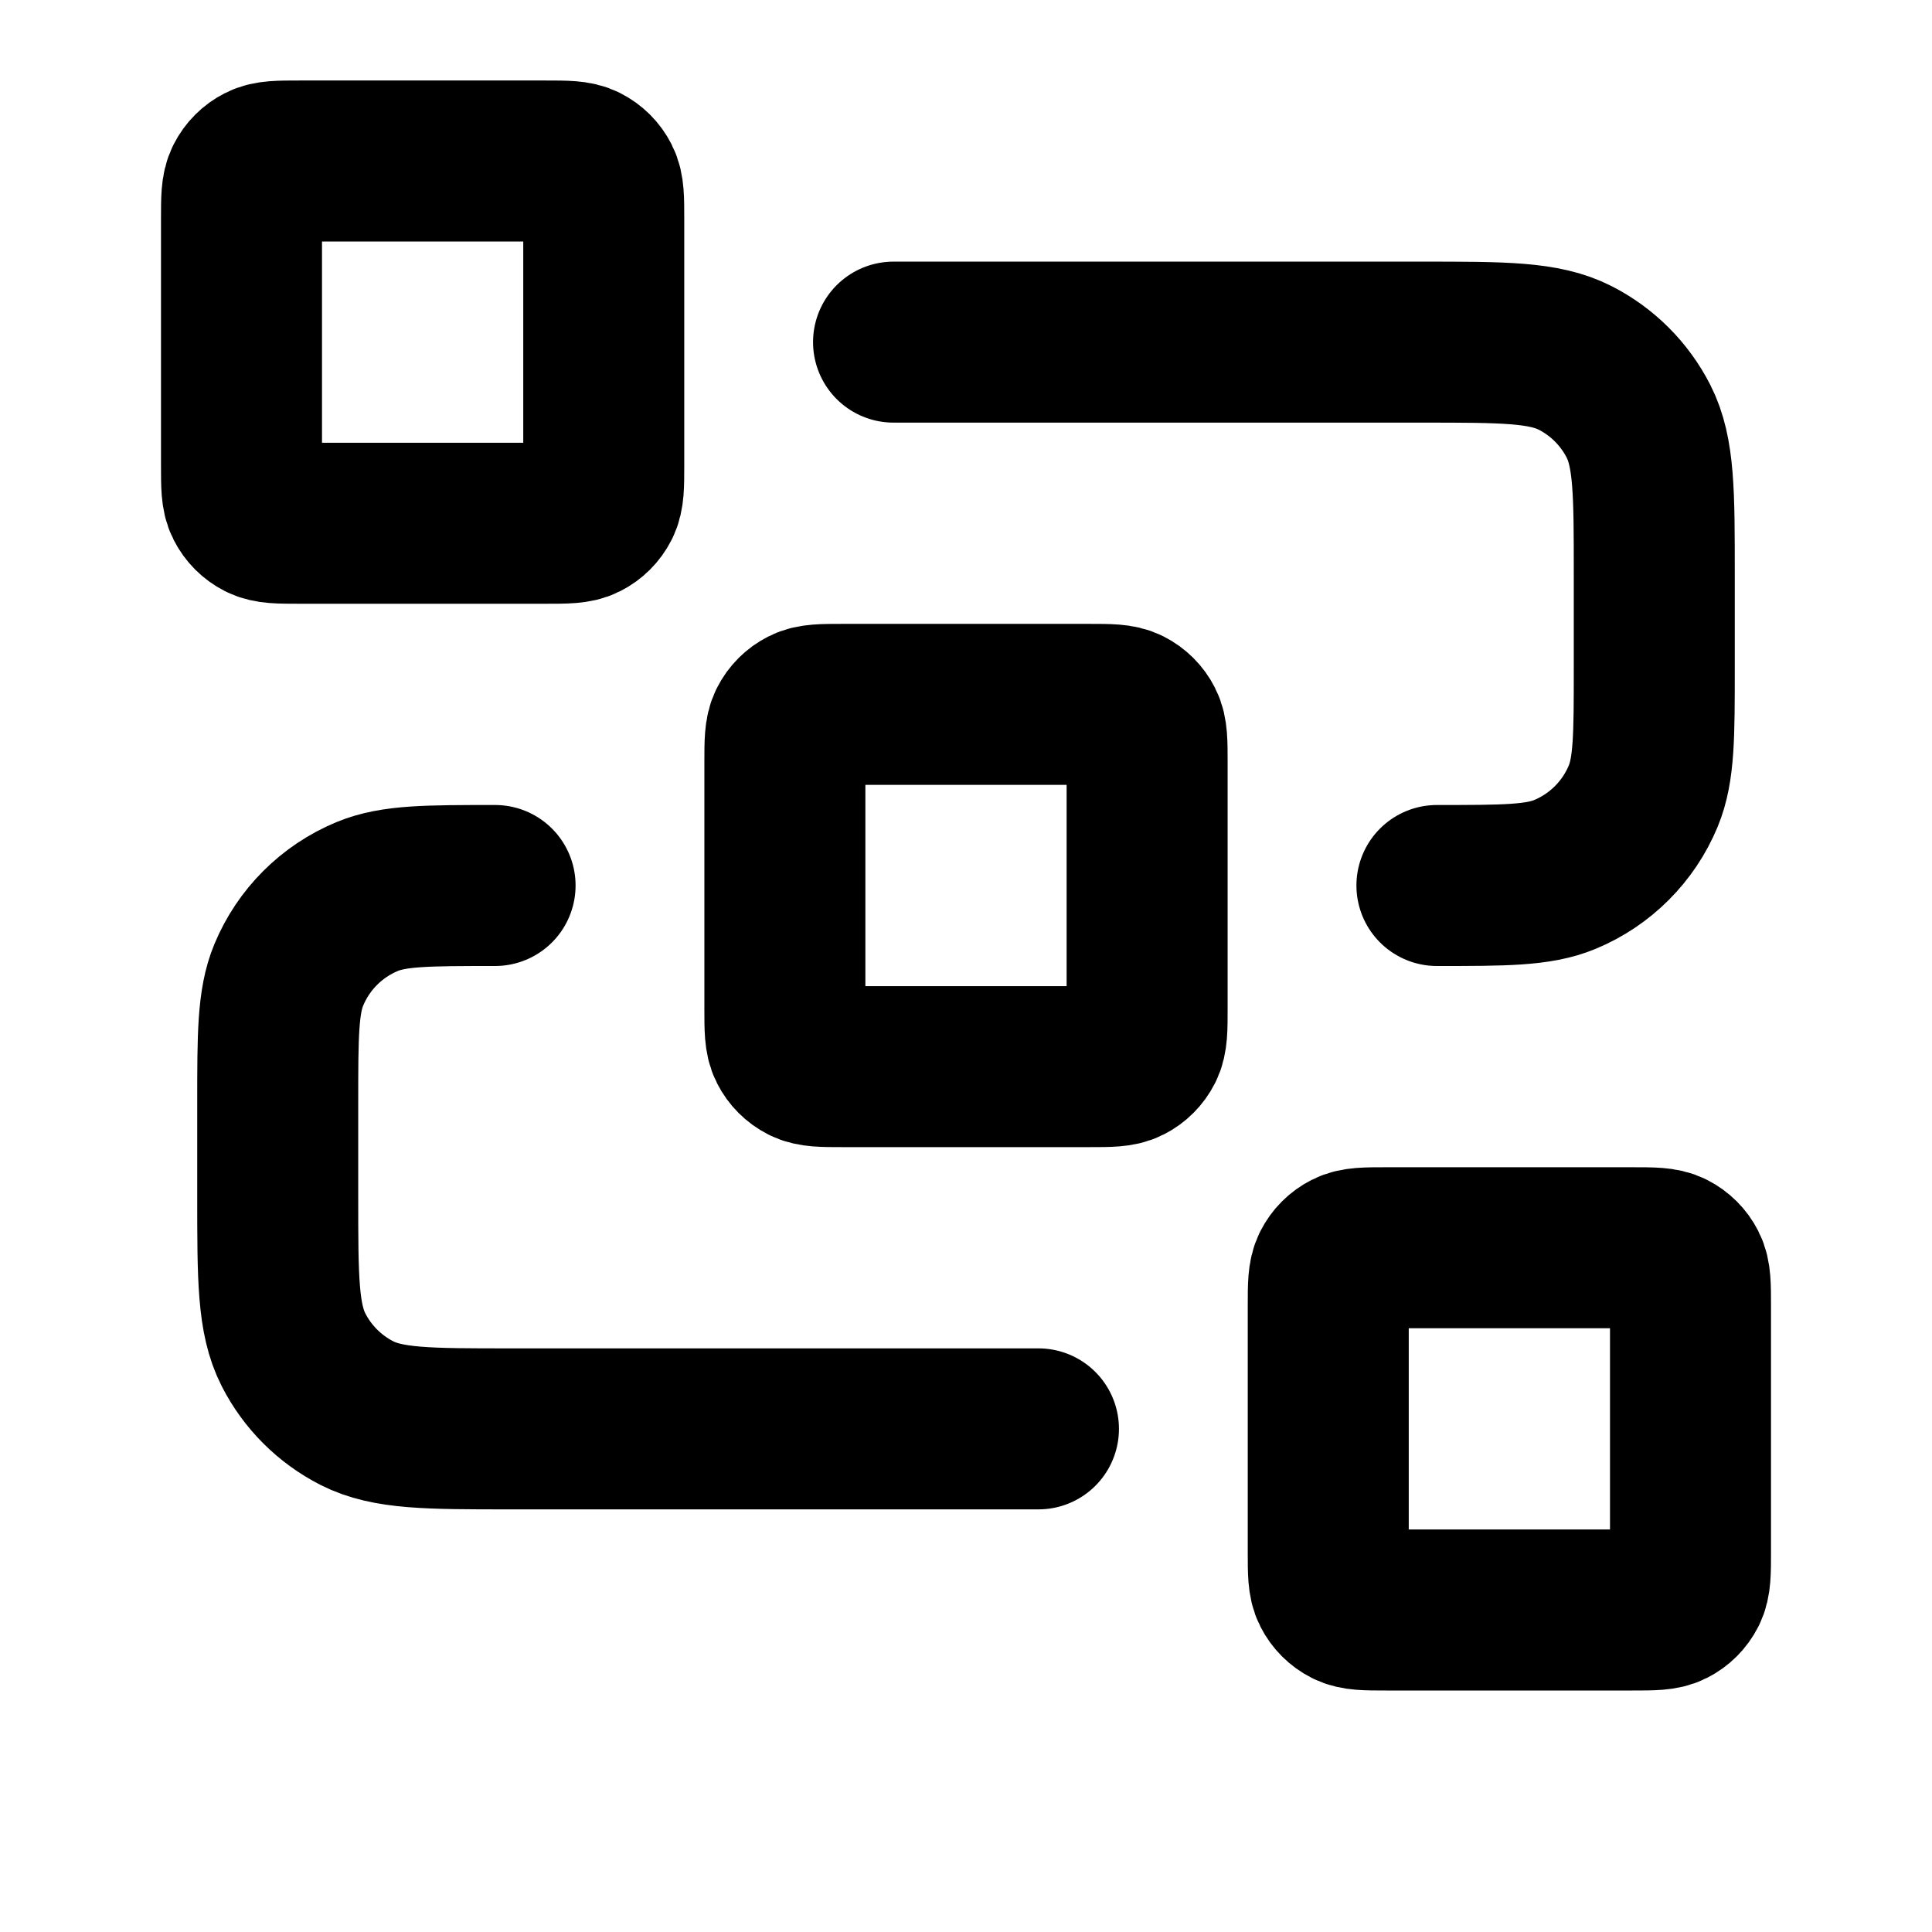 <svg width="24" height="24" viewBox="0 0 24 24" fill="none" xmlns="http://www.w3.org/2000/svg">
<path d="M11.1 4.25H17.67C18.678 4.25 19.182 4.25 19.567 4.446C19.906 4.619 20.181 4.894 20.354 5.233C20.55 5.618 20.55 6.122 20.55 7.13V8.3C20.55 9.139 20.55 9.558 20.413 9.889C20.23 10.33 19.88 10.68 19.439 10.863C19.108 11 18.689 11 17.85 11M12.9 17.75H6.33C5.322 17.75 4.818 17.75 4.433 17.554C4.094 17.381 3.819 17.106 3.646 16.767C3.45 16.382 3.45 15.878 3.45 14.87V13.7C3.45 12.861 3.45 12.442 3.587 12.111C3.77 11.67 4.12 11.32 4.561 11.137C4.892 11 5.311 11 6.15 11M10.47 13.25H13.53C13.782 13.25 13.908 13.25 14.004 13.201C14.089 13.158 14.158 13.089 14.201 13.004C14.25 12.908 14.25 12.782 14.25 12.53V9.47C14.25 9.218 14.25 9.092 14.201 8.996C14.158 8.911 14.089 8.842 14.004 8.799C13.908 8.75 13.782 8.75 13.53 8.75H10.47C10.218 8.75 10.092 8.75 9.996 8.799C9.911 8.842 9.842 8.911 9.799 8.996C9.75 9.092 9.75 9.218 9.75 9.47V12.53C9.75 12.782 9.75 12.908 9.799 13.004C9.842 13.089 9.911 13.158 9.996 13.201C10.092 13.25 10.218 13.25 10.47 13.25ZM17.22 20H20.28C20.532 20 20.658 20 20.754 19.951C20.839 19.908 20.908 19.839 20.951 19.754C21 19.658 21 19.532 21 19.28V16.22C21 15.968 21 15.842 20.951 15.746C20.908 15.661 20.839 15.592 20.754 15.549C20.658 15.5 20.532 15.5 20.28 15.5H17.22C16.968 15.5 16.842 15.5 16.746 15.549C16.661 15.592 16.592 15.661 16.549 15.746C16.5 15.842 16.5 15.968 16.5 16.22V19.28C16.5 19.532 16.5 19.658 16.549 19.754C16.592 19.839 16.661 19.908 16.746 19.951C16.842 20 16.968 20 17.22 20ZM3.72 6.5H6.78C7.032 6.5 7.158 6.5 7.254 6.451C7.339 6.408 7.408 6.339 7.451 6.254C7.5 6.158 7.5 6.032 7.5 5.78V2.72C7.5 2.468 7.5 2.342 7.451 2.246C7.408 2.161 7.339 2.092 7.254 2.049C7.158 2 7.032 2 6.78 2H3.72C3.468 2 3.342 2 3.246 2.049C3.161 2.092 3.092 2.161 3.049 2.246C3 2.342 3 2.468 3 2.72V5.78C3 6.032 3 6.158 3.049 6.254C3.092 6.339 3.161 6.408 3.246 6.451C3.342 6.5 3.468 6.5 3.72 6.5Z" stroke="black" stroke-width="2" stroke-linecap="round" stroke-linejoin="round"/>
</svg>
